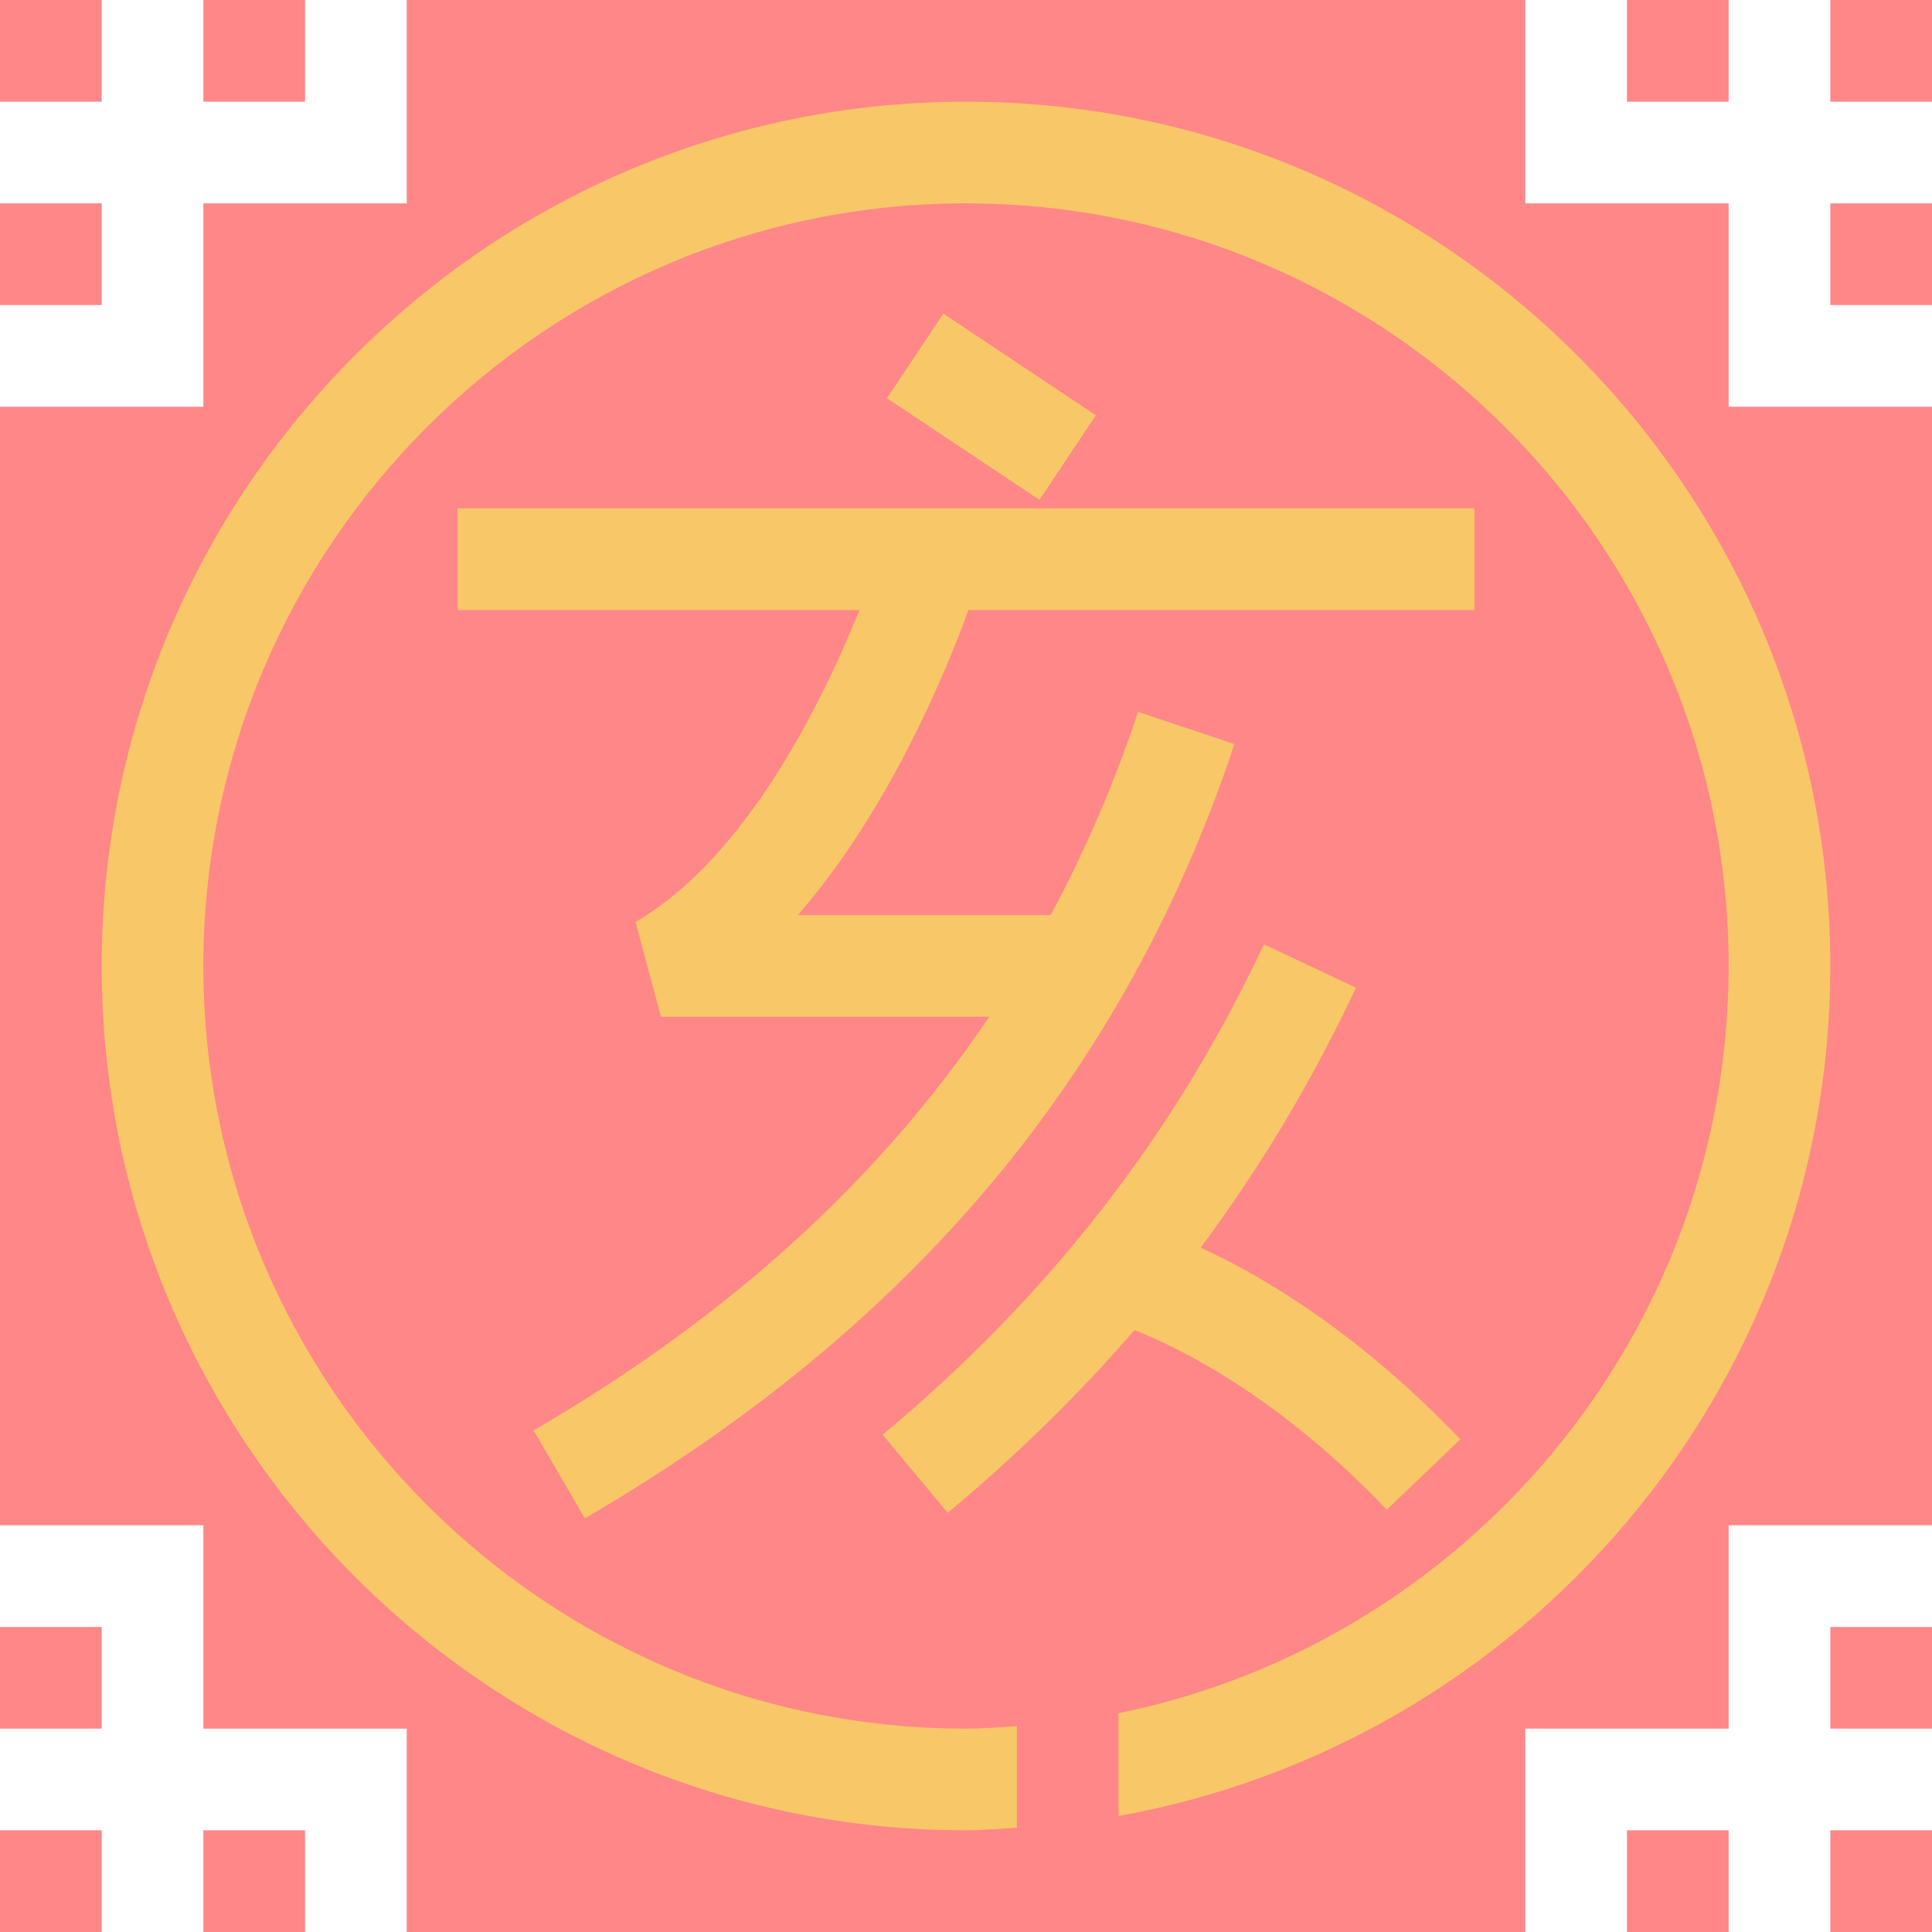 <?xml version="1.0" encoding="utf-8"?>
<!-- Generator: Adobe Illustrator 15.0.0, SVG Export Plug-In . SVG Version: 6.00 Build 0)  -->
<!DOCTYPE svg PUBLIC "-//W3C//DTD SVG 1.1//EN" "http://www.w3.org/Graphics/SVG/1.1/DTD/svg11.dtd">
<svg version="1.1" id="Layer_1" xmlns="http://www.w3.org/2000/svg" xmlns:xlink="http://www.w3.org/1999/xlink" x="0px" y="0px"
	 width="38px" height="38px" viewBox="0 0 38 38" enable-background="new 0 0 38 38" xml:space="preserve">
<path fill="#FF8787" d="M0,36h2v2H0V36z M32,38h2v-2h-2V38z M4,38h2v-2H4V38z M0,34h2v-2H0V34z M34,0h-2v2h2V0z M2,4H0v2h2V4z M6,0
	H4v2h2V0z M2,0H0v2h2V0z M36,34h2v-2h-2V34z M36,38h2v-2h-2V38z M34,8h4v22h-4v4h-4v4H8v-4H4v-4H0V8h4V4h4V0h22v4h4V8z M36,0v2h2V0
	H36z M36,6h2V4h-2V6z"/>
<path fill="#F7C768" d="M11.503,29.864l-1.007-1.729c3.825-2.227,6.792-4.916,8.961-8.136H13l-0.5-1.866
	c2.185-1.261,3.69-4.363,4.405-6.134H9v-2h20v2h-9.952c-0.46,1.265-1.576,3.956-3.356,6h4.973c0.678-1.258,1.25-2.589,1.72-3.997
	l1.896,0.633C22.113,21.139,17.934,26.12,11.503,29.864z M18.641,29.755l-1.281-1.535c3.281-2.736,5.734-5.892,7.5-9.645
	l1.811,0.852c-0.862,1.832-1.876,3.53-3.056,5.113c1.215,0.557,3.097,1.665,5.108,3.77l-1.445,1.383
	c-2.124-2.222-4.057-3.175-4.964-3.532C21.214,27.433,19.993,28.627,18.641,29.755z M20.445,9.832l-3-2l1.109-1.664l3,2
	L20.445,9.832z M19,2C9.626,2,2,9.626,2,19s7.626,17,17,17c0.337,0,0.667-0.031,1-0.051v-2C19.668,33.972,19.337,34,19,34
	c-8.271,0-15-6.729-15-15c0-8.271,6.729-15,15-15c8.271,0,15,6.729,15,15c0,7.244-5.161,13.304-12,14.697v2.021
	c7.945-1.423,14-8.37,14-16.719C36,9.626,28.374,2,19,2z"/>
</svg>
